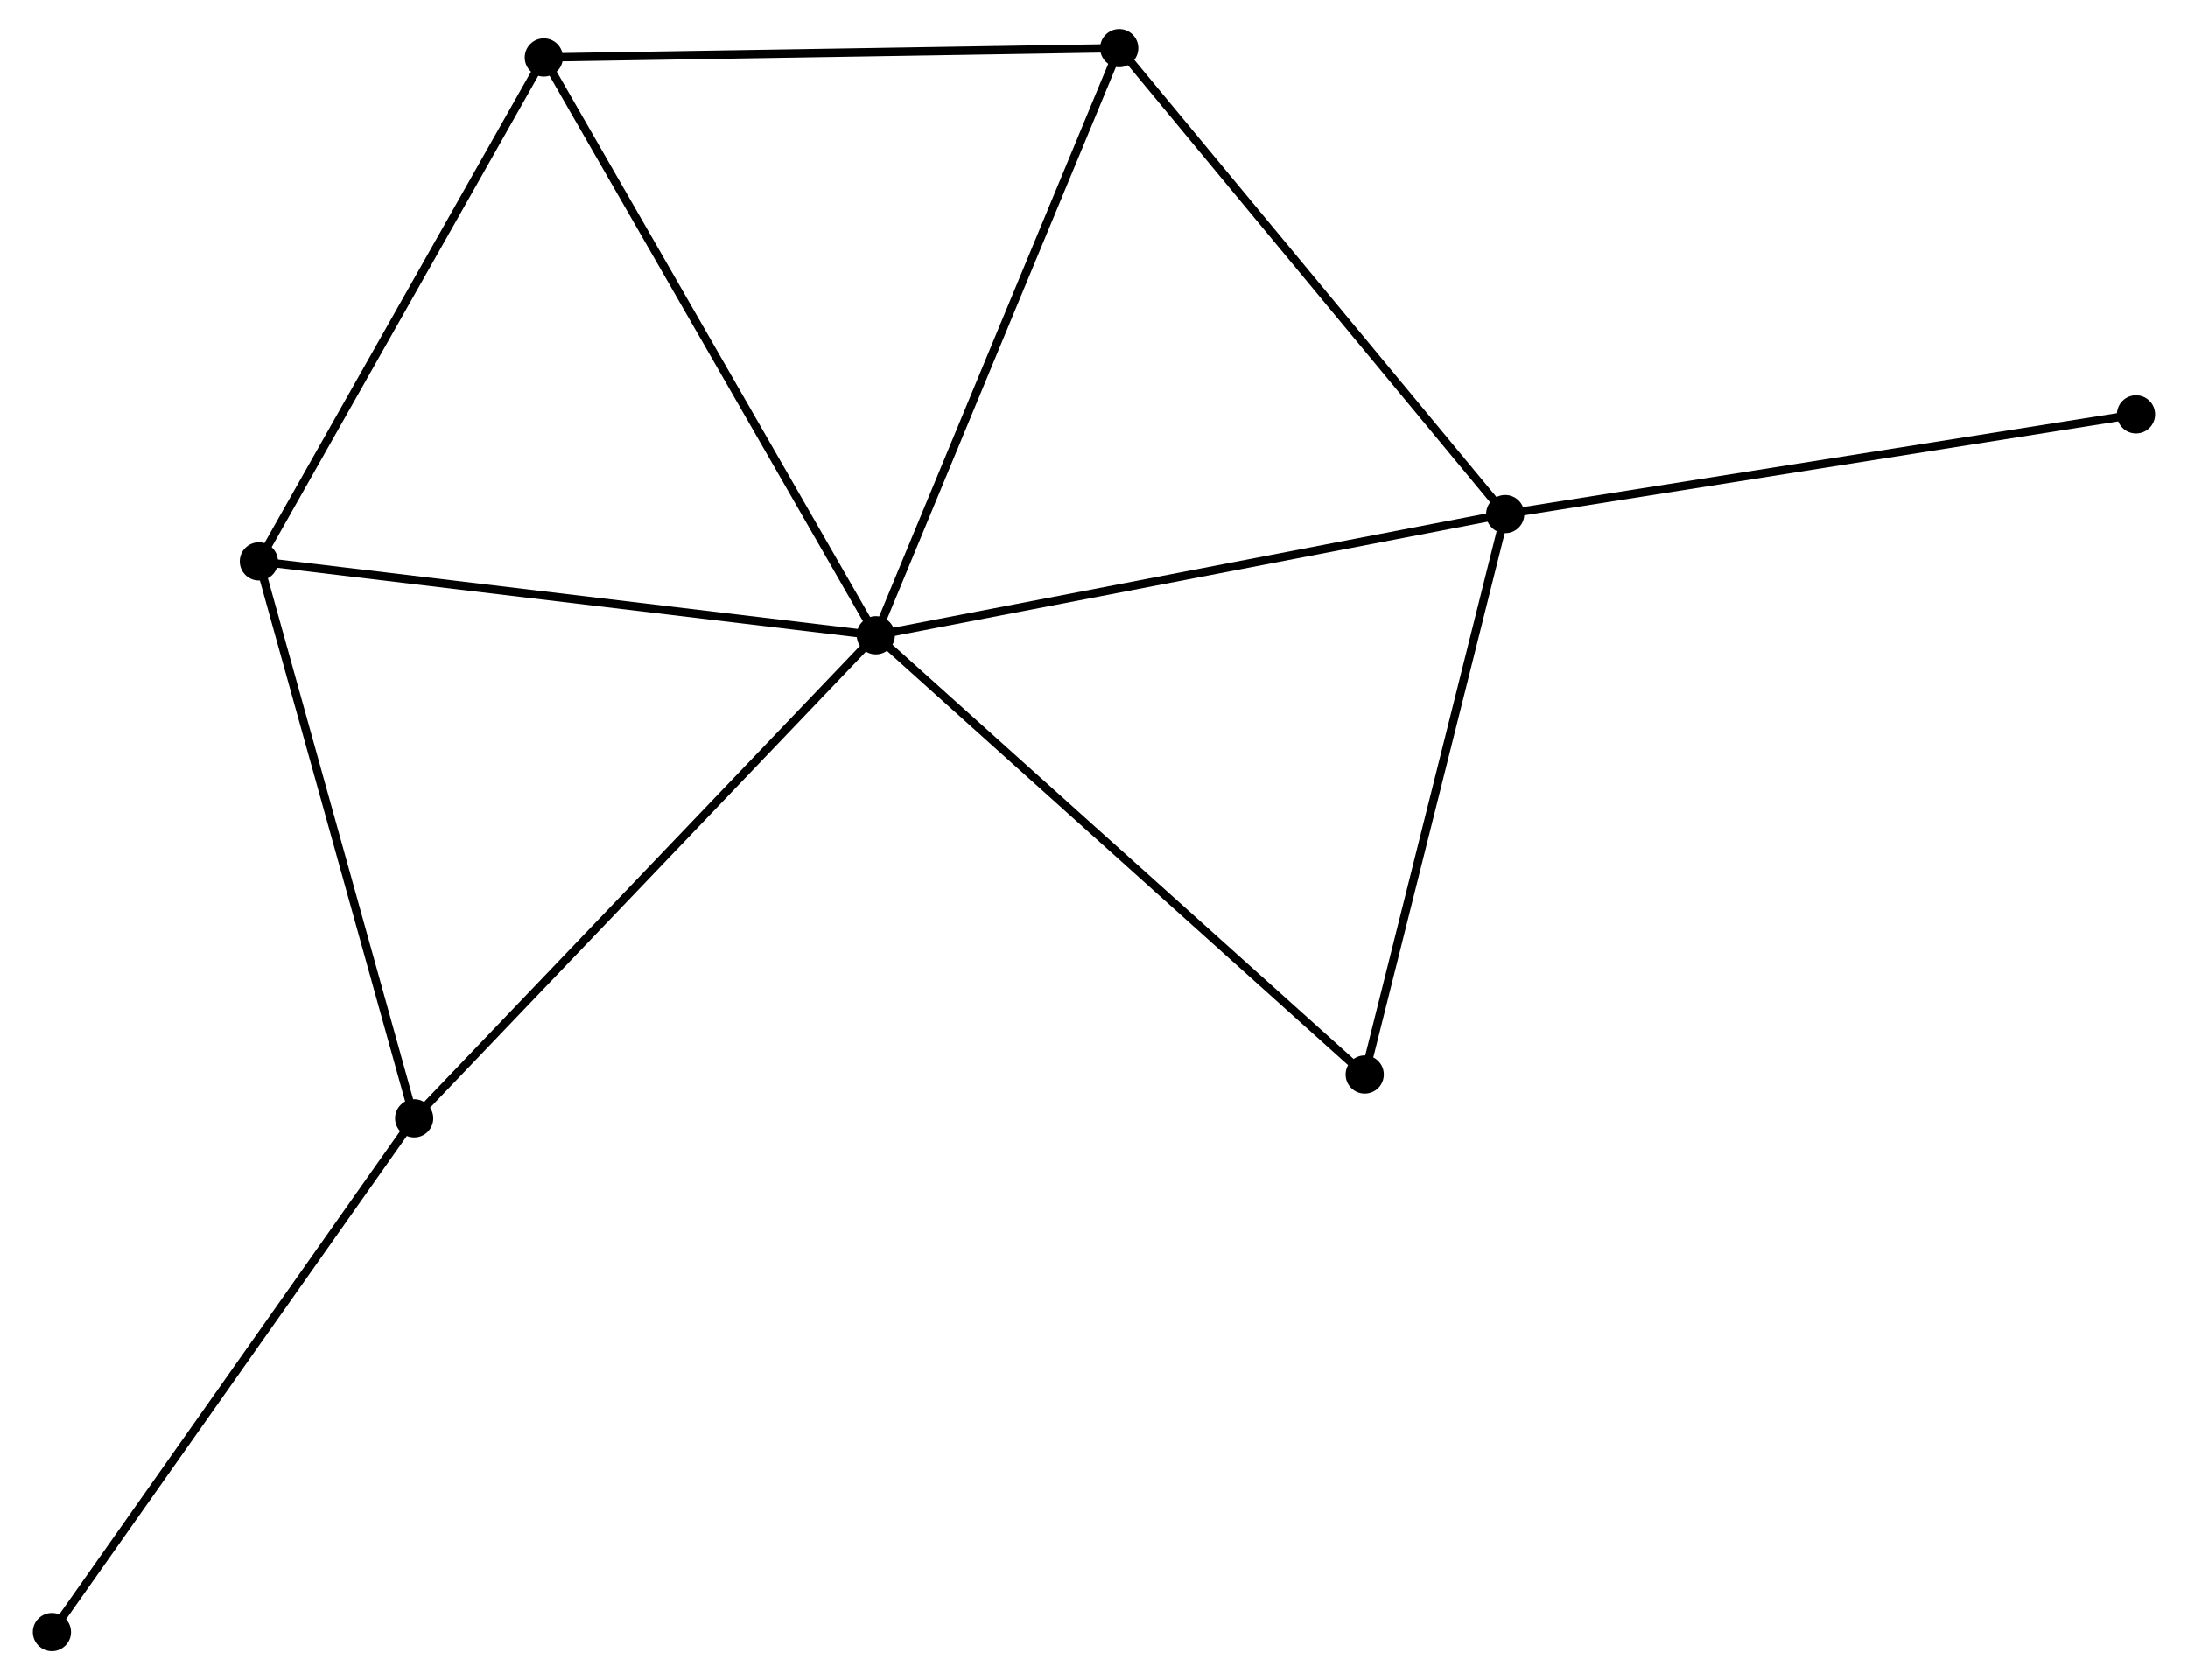 <?xml version="1.0" encoding="UTF-8" standalone="no"?>
<!DOCTYPE svg PUBLIC "-//W3C//DTD SVG 1.1//EN"
 "http://www.w3.org/Graphics/SVG/1.1/DTD/svg11.dtd">
<!-- Generated by graphviz version 2.36.0 (20140111.2315)
 -->
<!-- Title: %3 Pages: 1 -->
<svg width="263pt" height="202pt"
 viewBox="0.00 0.00 262.60 202.39" xmlns="http://www.w3.org/2000/svg" xmlns:xlink="http://www.w3.org/1999/xlink">
<g id="graph0" class="graph" transform="scale(1 1) rotate(0) translate(4 198.392)">
<title>%3</title>
<!-- 0 -->
<g id="node1" class="node"><title>0</title>
<ellipse fill="black" stroke="black" cx="101.024" cy="-121.87" rx="1.8" ry="1.8"/>
</g>
<!-- 1 -->
<g id="node2" class="node"><title>1</title>
<ellipse fill="black" stroke="black" cx="176.823" cy="-136.458" rx="1.8" ry="1.8"/>
</g>
<!-- 0&#45;&#45;1 -->
<g id="edge1" class="edge"><title>0&#45;&#45;1</title>
<path fill="none" stroke="black" d="M102.898,-122.23C113.385,-124.249 164.7,-134.124 175.015,-136.11"/>
</g>
<!-- 2 -->
<g id="node3" class="node"><title>2</title>
<ellipse fill="black" stroke="black" cx="45.426" cy="-63.687" rx="1.8" ry="1.8"/>
</g>
<!-- 0&#45;&#45;2 -->
<g id="edge2" class="edge"><title>0&#45;&#45;2</title>
<path fill="none" stroke="black" d="M99.65,-120.432C92.025,-112.452 54.971,-73.675 46.957,-65.288"/>
</g>
<!-- 3 -->
<g id="node4" class="node"><title>3</title>
<ellipse fill="black" stroke="black" cx="61.038" cy="-191.468" rx="1.8" ry="1.8"/>
</g>
<!-- 0&#45;&#45;3 -->
<g id="edge3" class="edge"><title>0&#45;&#45;3</title>
<path fill="none" stroke="black" d="M100.036,-123.59C94.552,-133.135 67.903,-179.519 62.139,-189.552"/>
</g>
<!-- 4 -->
<g id="node5" class="node"><title>4</title>
<ellipse fill="black" stroke="black" cx="130.339" cy="-192.592" rx="1.8" ry="1.8"/>
</g>
<!-- 0&#45;&#45;4 -->
<g id="edge4" class="edge"><title>0&#45;&#45;4</title>
<path fill="none" stroke="black" d="M101.749,-123.618C105.805,-133.403 125.651,-181.281 129.64,-190.905"/>
</g>
<!-- 5 -->
<g id="node6" class="node"><title>5</title>
<ellipse fill="black" stroke="black" cx="26.726" cy="-130.762" rx="1.8" ry="1.8"/>
</g>
<!-- 0&#45;&#45;5 -->
<g id="edge5" class="edge"><title>0&#45;&#45;5</title>
<path fill="none" stroke="black" d="M99.188,-122.09C88.998,-123.309 39.481,-129.235 28.771,-130.517"/>
</g>
<!-- 6 -->
<g id="node7" class="node"><title>6</title>
<ellipse fill="black" stroke="black" cx="159.902" cy="-68.965" rx="1.8" ry="1.8"/>
</g>
<!-- 0&#45;&#45;6 -->
<g id="edge6" class="edge"><title>0&#45;&#45;6</title>
<path fill="none" stroke="black" d="M102.48,-120.562C110.555,-113.306 149.794,-78.048 158.281,-70.422"/>
</g>
<!-- 1&#45;&#45;4 -->
<g id="edge7" class="edge"><title>1&#45;&#45;4</title>
<path fill="none" stroke="black" d="M175.674,-137.845C169.299,-145.544 138.319,-182.956 131.619,-191.047"/>
</g>
<!-- 1&#45;&#45;6 -->
<g id="edge8" class="edge"><title>1&#45;&#45;6</title>
<path fill="none" stroke="black" d="M176.335,-134.51C173.864,-124.655 162.76,-80.363 160.36,-70.792"/>
</g>
<!-- 7 -->
<g id="node8" class="node"><title>7</title>
<ellipse fill="black" stroke="black" cx="252.798" cy="-148.469" rx="1.8" ry="1.8"/>
</g>
<!-- 1&#45;&#45;7 -->
<g id="edge9" class="edge"><title>1&#45;&#45;7</title>
<path fill="none" stroke="black" d="M178.701,-136.754C189.213,-138.416 240.646,-146.548 250.985,-148.183"/>
</g>
<!-- 2&#45;&#45;5 -->
<g id="edge10" class="edge"><title>2&#45;&#45;5</title>
<path fill="none" stroke="black" d="M44.887,-65.622C42.156,-75.417 29.884,-119.435 27.232,-128.946"/>
</g>
<!-- 8 -->
<g id="node9" class="node"><title>8</title>
<ellipse fill="black" stroke="black" cx="1.8" cy="-1.8" rx="1.8" ry="1.8"/>
</g>
<!-- 2&#45;&#45;8 -->
<g id="edge11" class="edge"><title>2&#45;&#45;8</title>
<path fill="none" stroke="black" d="M44.348,-62.157C38.365,-53.669 9.29,-12.424 3.001,-3.504"/>
</g>
<!-- 3&#45;&#45;4 -->
<g id="edge12" class="edge"><title>3&#45;&#45;4</title>
<path fill="none" stroke="black" d="M63.038,-191.5C73.158,-191.664 118.636,-192.402 128.463,-192.562"/>
</g>
<!-- 3&#45;&#45;5 -->
<g id="edge13" class="edge"><title>3&#45;&#45;5</title>
<path fill="none" stroke="black" d="M60.049,-189.716C55.038,-180.852 32.52,-141.014 27.655,-132.405"/>
</g>
</g>
</svg>
